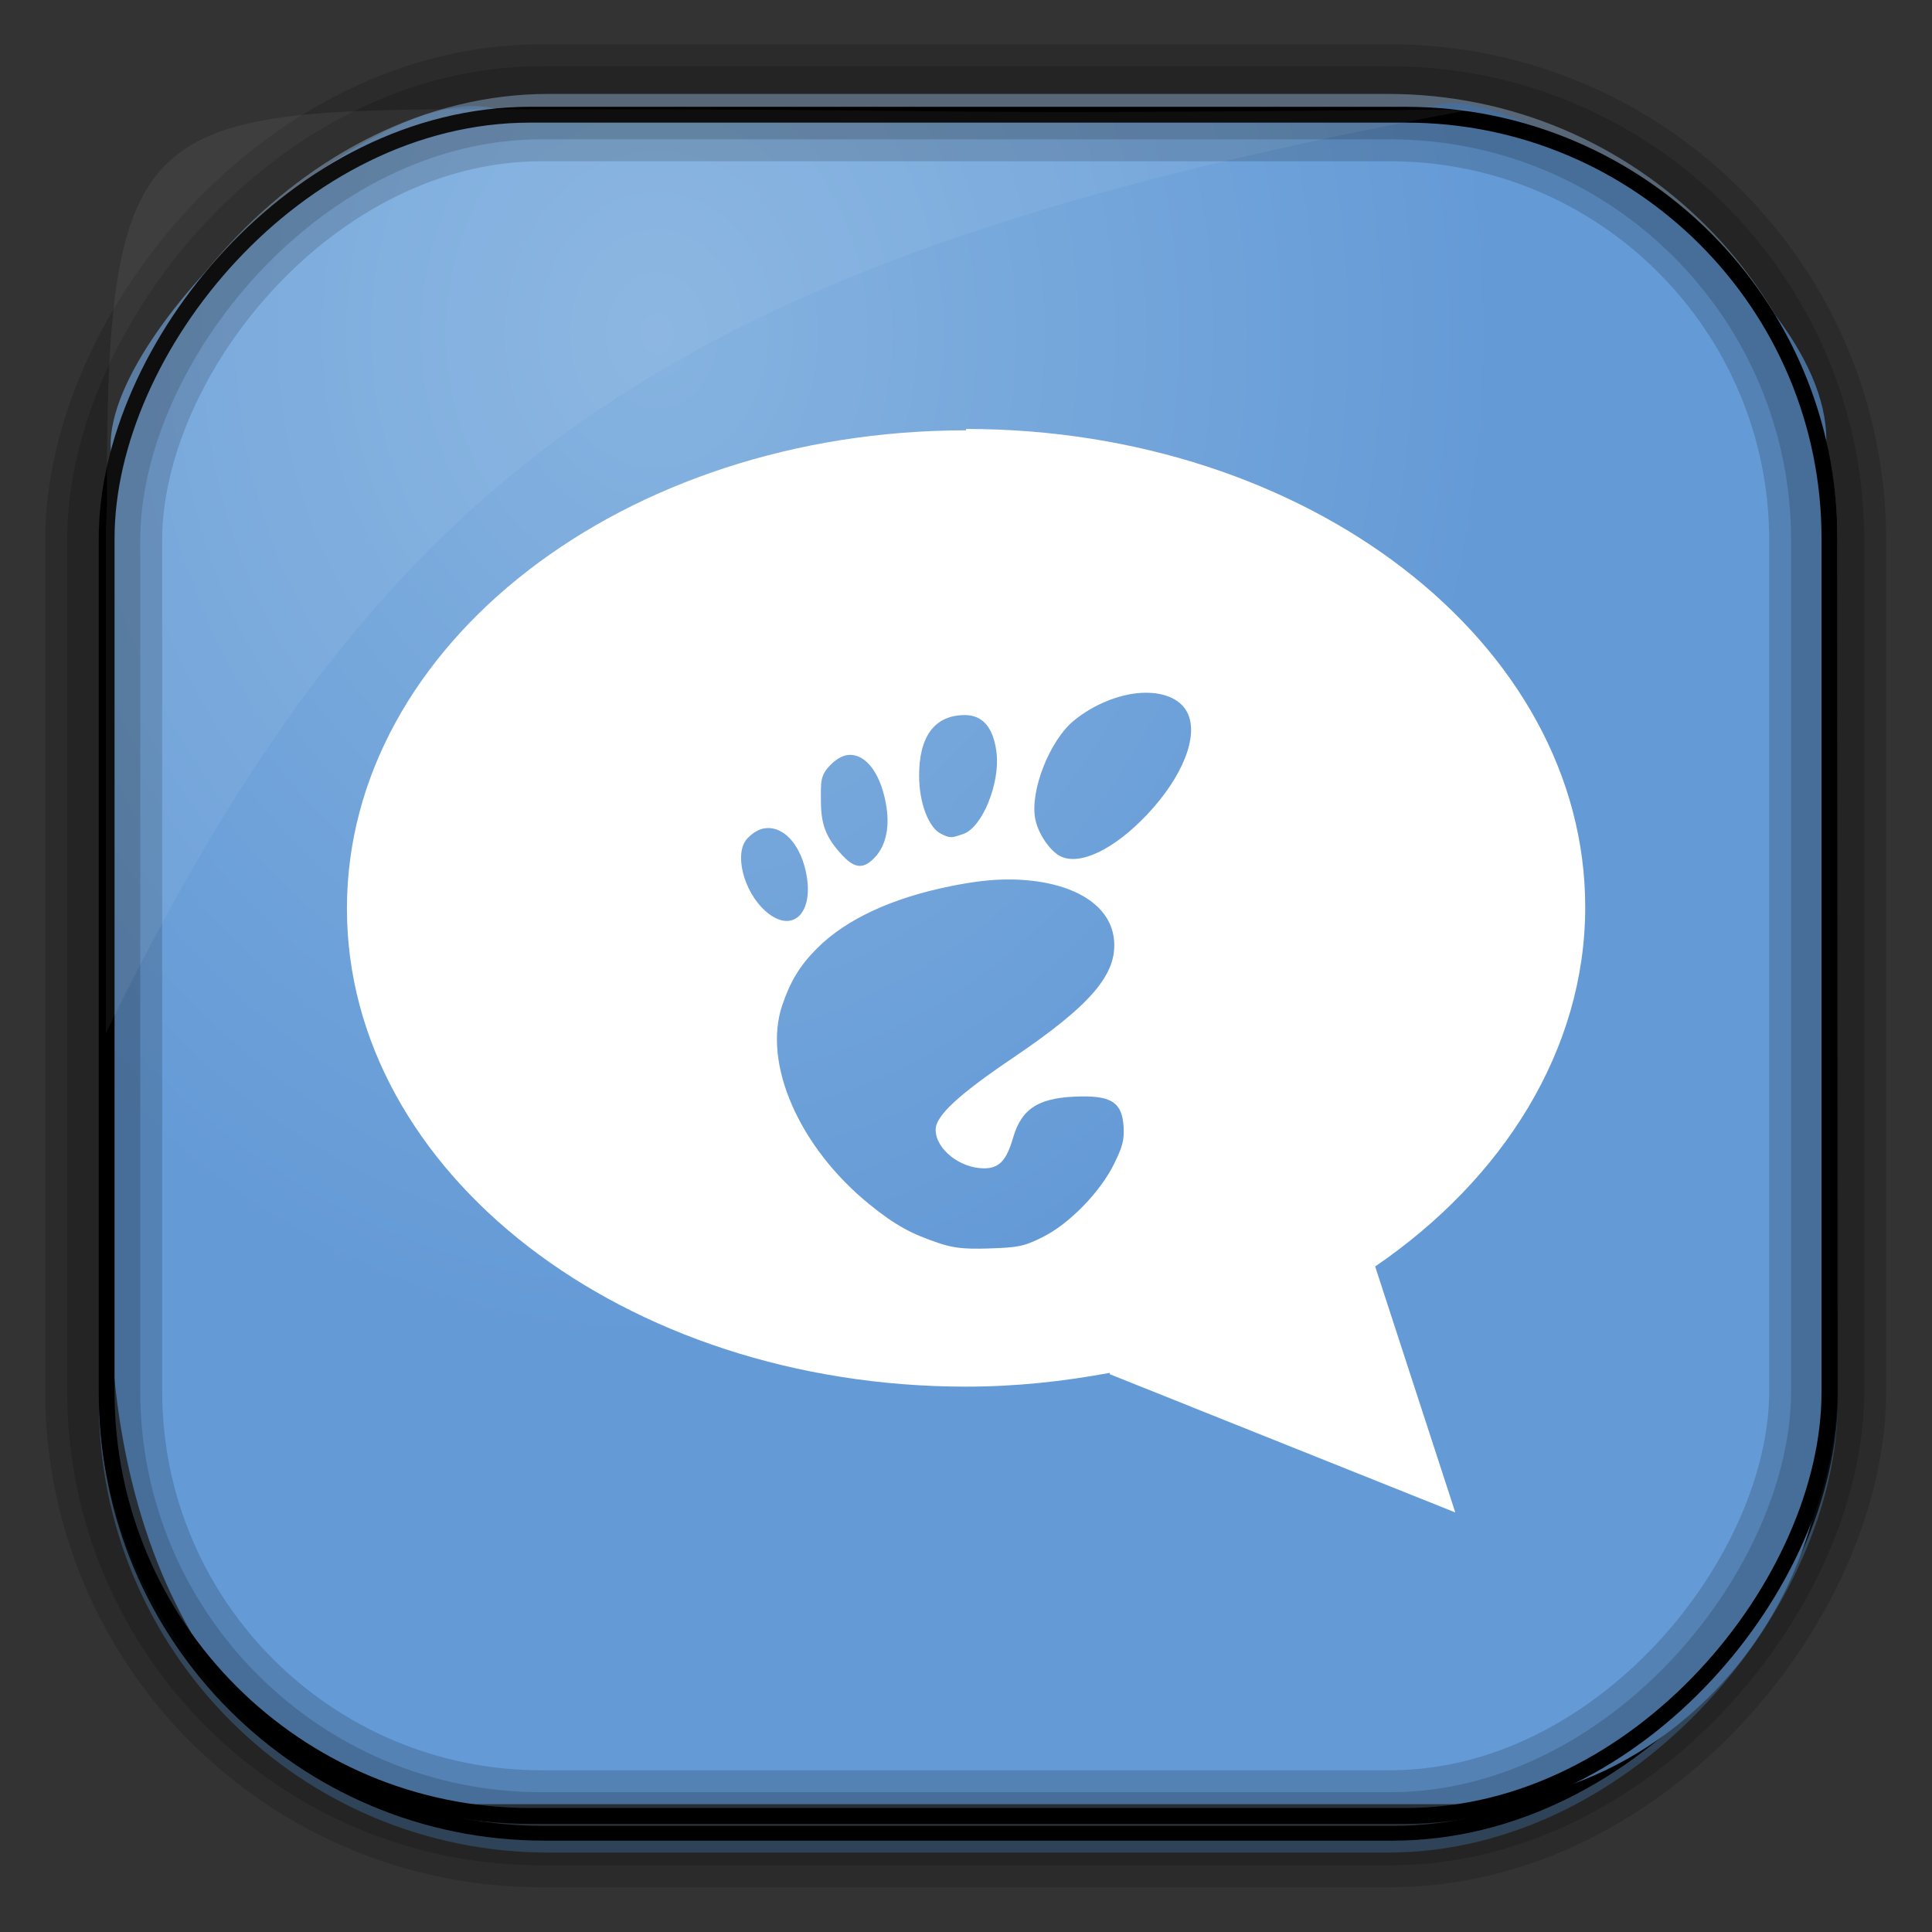 <?xml version="1.0" encoding="UTF-8" standalone="no"?>
<!-- Created with Inkscape (http://www.inkscape.org/) -->
<svg id="svg3449" xmlns:rdf="http://www.w3.org/1999/02/22-rdf-syntax-ns#" xmlns="http://www.w3.org/2000/svg" height="128" width="128" version="1.0" xmlns:cc="http://creativecommons.org/ns#" xmlns:xlink="http://www.w3.org/1999/xlink" xmlns:dc="http://purl.org/dc/elements/1.1/">
 <rect width="100%" height="100%" fill="#333333" stroke="none"/>
 <defs id="defs3451">
  <linearGradient id="linearGradient3514" y2="-9.103" gradientUnits="userSpaceOnUse" x2="66.492" gradientTransform="matrix(.968 0 0 .979 2.179 .166)" y1="-42.638" x1="67.952">
   <stop id="stop4620" style="stop-color:#37414b" offset="0"/>
   <stop id="stop4622" style="stop-color:#37414b;stop-opacity:0" offset="1"/>
  </linearGradient>
  <linearGradient id="linearGradient3516" y2="-11.847" gradientUnits="userSpaceOnUse" x2="58.98" gradientTransform="matrix(.968 0 0 .979 2.179 .166)" y1="-118.55" x1="57.173">
   <stop id="stop4596" offset="0"/>
   <stop id="stop4598" style="stop-opacity:0" offset="1"/>
  </linearGradient>
  <linearGradient id="linearGradient3519" y2="50.369" gradientUnits="userSpaceOnUse" x2="76.558" gradientTransform="matrix(.968 0 0 .979 3.242 -129.19)" y1="13.164" x1="76.558">
   <stop id="stop3392" style="stop-color:#425e7b" offset="0"/>
   <stop id="stop3394" style="stop-color:#7a91a7" offset="1"/>
  </linearGradient>
  <linearGradient id="linearGradient3521" y2="-8.74" gradientUnits="userSpaceOnUse" x2="60.217" gradientTransform="matrix(.968 0 0 .979 2.179 .166)" y1="-123.72" x1="60.395">
   <stop id="stop3392-4-8" style="stop-color:#425e7b" offset="0"/>
   <stop id="stop3394-8-0" style="stop-color:#7a91a7" offset="1"/>
  </linearGradient>
  <radialGradient id="radialGradient3349" gradientUnits="userSpaceOnUse" cy="45.647" cx="42.148" gradientTransform="matrix(.947 0 0 1.139 3.595 -29.89)" r="58.984">
   <stop id="stop2699-5" style="stop-color:#86b3e0" offset="0"/>
   <stop id="stop2701-7" style="stop-color:#649ad6" offset="1"/>
  </radialGradient>
 </defs>
 <rect id="rect892" style="stroke:url(#linearGradient3521);stroke-width:.974;fill:url(#linearGradient3519)" transform="scale(1,-1)" ry="29.296" height="115.54" width="114.22" y="-122.25" x="7.039"/>
 <rect id="rect892-2" style="stroke:url(#linearGradient3516);stroke-width:.974;fill:url(#linearGradient3514)" transform="scale(1,-1)" ry="28.993" height="114.35" width="114.22" y="-121.46" x="7.06"/>
 <path id="rect895" style="fill:url(#radialGradient3349)" d="m33.051 7.26c-7.969-2.449-27.013 15.174-25.653 23.038-0.05 0.974-0.089 1.965-0.089 2.957v52.419c0 20.876 10.712 33.859 22.318 33.859h67.038c12.638 0 24.318-11.245 24.318-25.859v-64.017c0.7-10.928-21.283-24.659-25.926-22.618-47.846 0.865-18.017 0.224-62.003 0.224z"/>
 <rect id="rect892-2-7-8" style="opacity:.159;stroke:#000;stroke-width:4.845;fill:none" transform="scale(1,-1)" ry="28.993" height="114.35" width="114.22" y="-121.16" x="6.869"/>
 <rect id="rect892-2-7-1" style="opacity:.159;stroke:#000;stroke-width:7.751;fill:none" transform="scale(1,-1)" ry="28.993" height="114.35" width="114.22" y="-121.16" x="6.869"/>
 <rect id="rect892-2-7-2-9" ry="28.067" style="stroke:#000;stroke-width:1.049;fill:none" transform="scale(1,-1)" height="112.71" width="114.14" y="-120.31" x="7.065"/>
 <path id="path1187" style="fill:#fff;fill-opacity:.057" d="m33.017 7.232c-23.707 0-26.027 0.674-25.93 26.295-0.043 0.716-0.077 1.444-0.077 2.173v32.76c18.67-38.321 38.34-51.497 90.374-61.179-0.225-0.026-0.46-0.03-0.691-0.03-41.576 0.387-25.652-0.019-63.676-0.019z"/>
 <g id="layer1-1" transform="matrix(2.93 0 0 2.93 -6.315 -2948.9)">
  <path id="path818" d="m24 11.75v0.031c-7.739 0-14 4.846-14 10.812 0 5.967 6.261 10.812 14 10.812 1.129 0 2.199-0.118 3.25-0.312v0.031l7.812 3.125-1.812-5.561c2.898-1.98 4.75-4.906 4.75-8.126 0-5.966-6.261-10.812-14-10.812zm3.938 5.969c0.483-0.032 0.894 0.112 1.062 0.438 0.273 0.529-0.106 1.464-0.906 2.312-0.741 0.785-1.528 1.169-1.969 0.938-0.237-0.124-0.501-0.516-0.562-0.844-0.119-0.635 0.328-1.77 0.875-2.219 0.447-0.366 1.017-0.592 1.5-0.625zm-3.969 0.5c0.41-0 0.649 0.285 0.719 0.844 0.085 0.682-0.312 1.691-0.75 1.844-0.264 0.092-0.29 0.102-0.5 0-0.283-0.137-0.498-0.696-0.5-1.312-0.003-0.901 0.359-1.375 1.031-1.375zm-2.657 0.906c0.377-0.055 0.737 0.346 0.875 1.094 0.091 0.49 0.019 0.934-0.25 1.219-0.248 0.263-0.445 0.258-0.719-0.031-0.366-0.387-0.497-0.678-0.5-1.219-0.003-0.458-0.021-0.604 0.219-0.844 0.119-0.119 0.249-0.201 0.375-0.219zm-1.875 1.656c0.391-0.064 0.789 0.3 0.938 0.969 0.209 0.939-0.296 1.442-0.906 0.906-0.51-0.449-0.727-1.334-0.406-1.656 0.123-0.123 0.245-0.198 0.375-0.219zm5.594 1.156c1.296 0.022 2.22 0.521 2.312 1.344 0.09 0.796-0.527 1.501-2.281 2.688-1.246 0.842-1.75 1.315-1.75 1.625 0 0.445 0.557 0.875 1.094 0.875 0.339 0 0.506-0.172 0.656-0.688 0.198-0.683 0.596-0.927 1.562-0.938 0.677-0.006 0.906 0.151 0.938 0.688 0.018 0.314-0.034 0.468-0.219 0.844-0.303 0.616-1 1.349-1.625 1.656-0.426 0.21-0.558 0.228-1.219 0.25-0.576 0.019-0.814-0.02-1.125-0.125-0.6-0.201-0.973-0.396-1.562-0.875-1.581-1.285-2.417-3.176-1.969-4.5 0.185-0.547 0.4-0.897 0.781-1.281 0.663-0.667 1.708-1.143 3-1.406 0.501-0.103 0.974-0.166 1.406-0.156z" style="fill:#fff" transform="translate(0 1004.4)"/>
 </g>
</svg>
